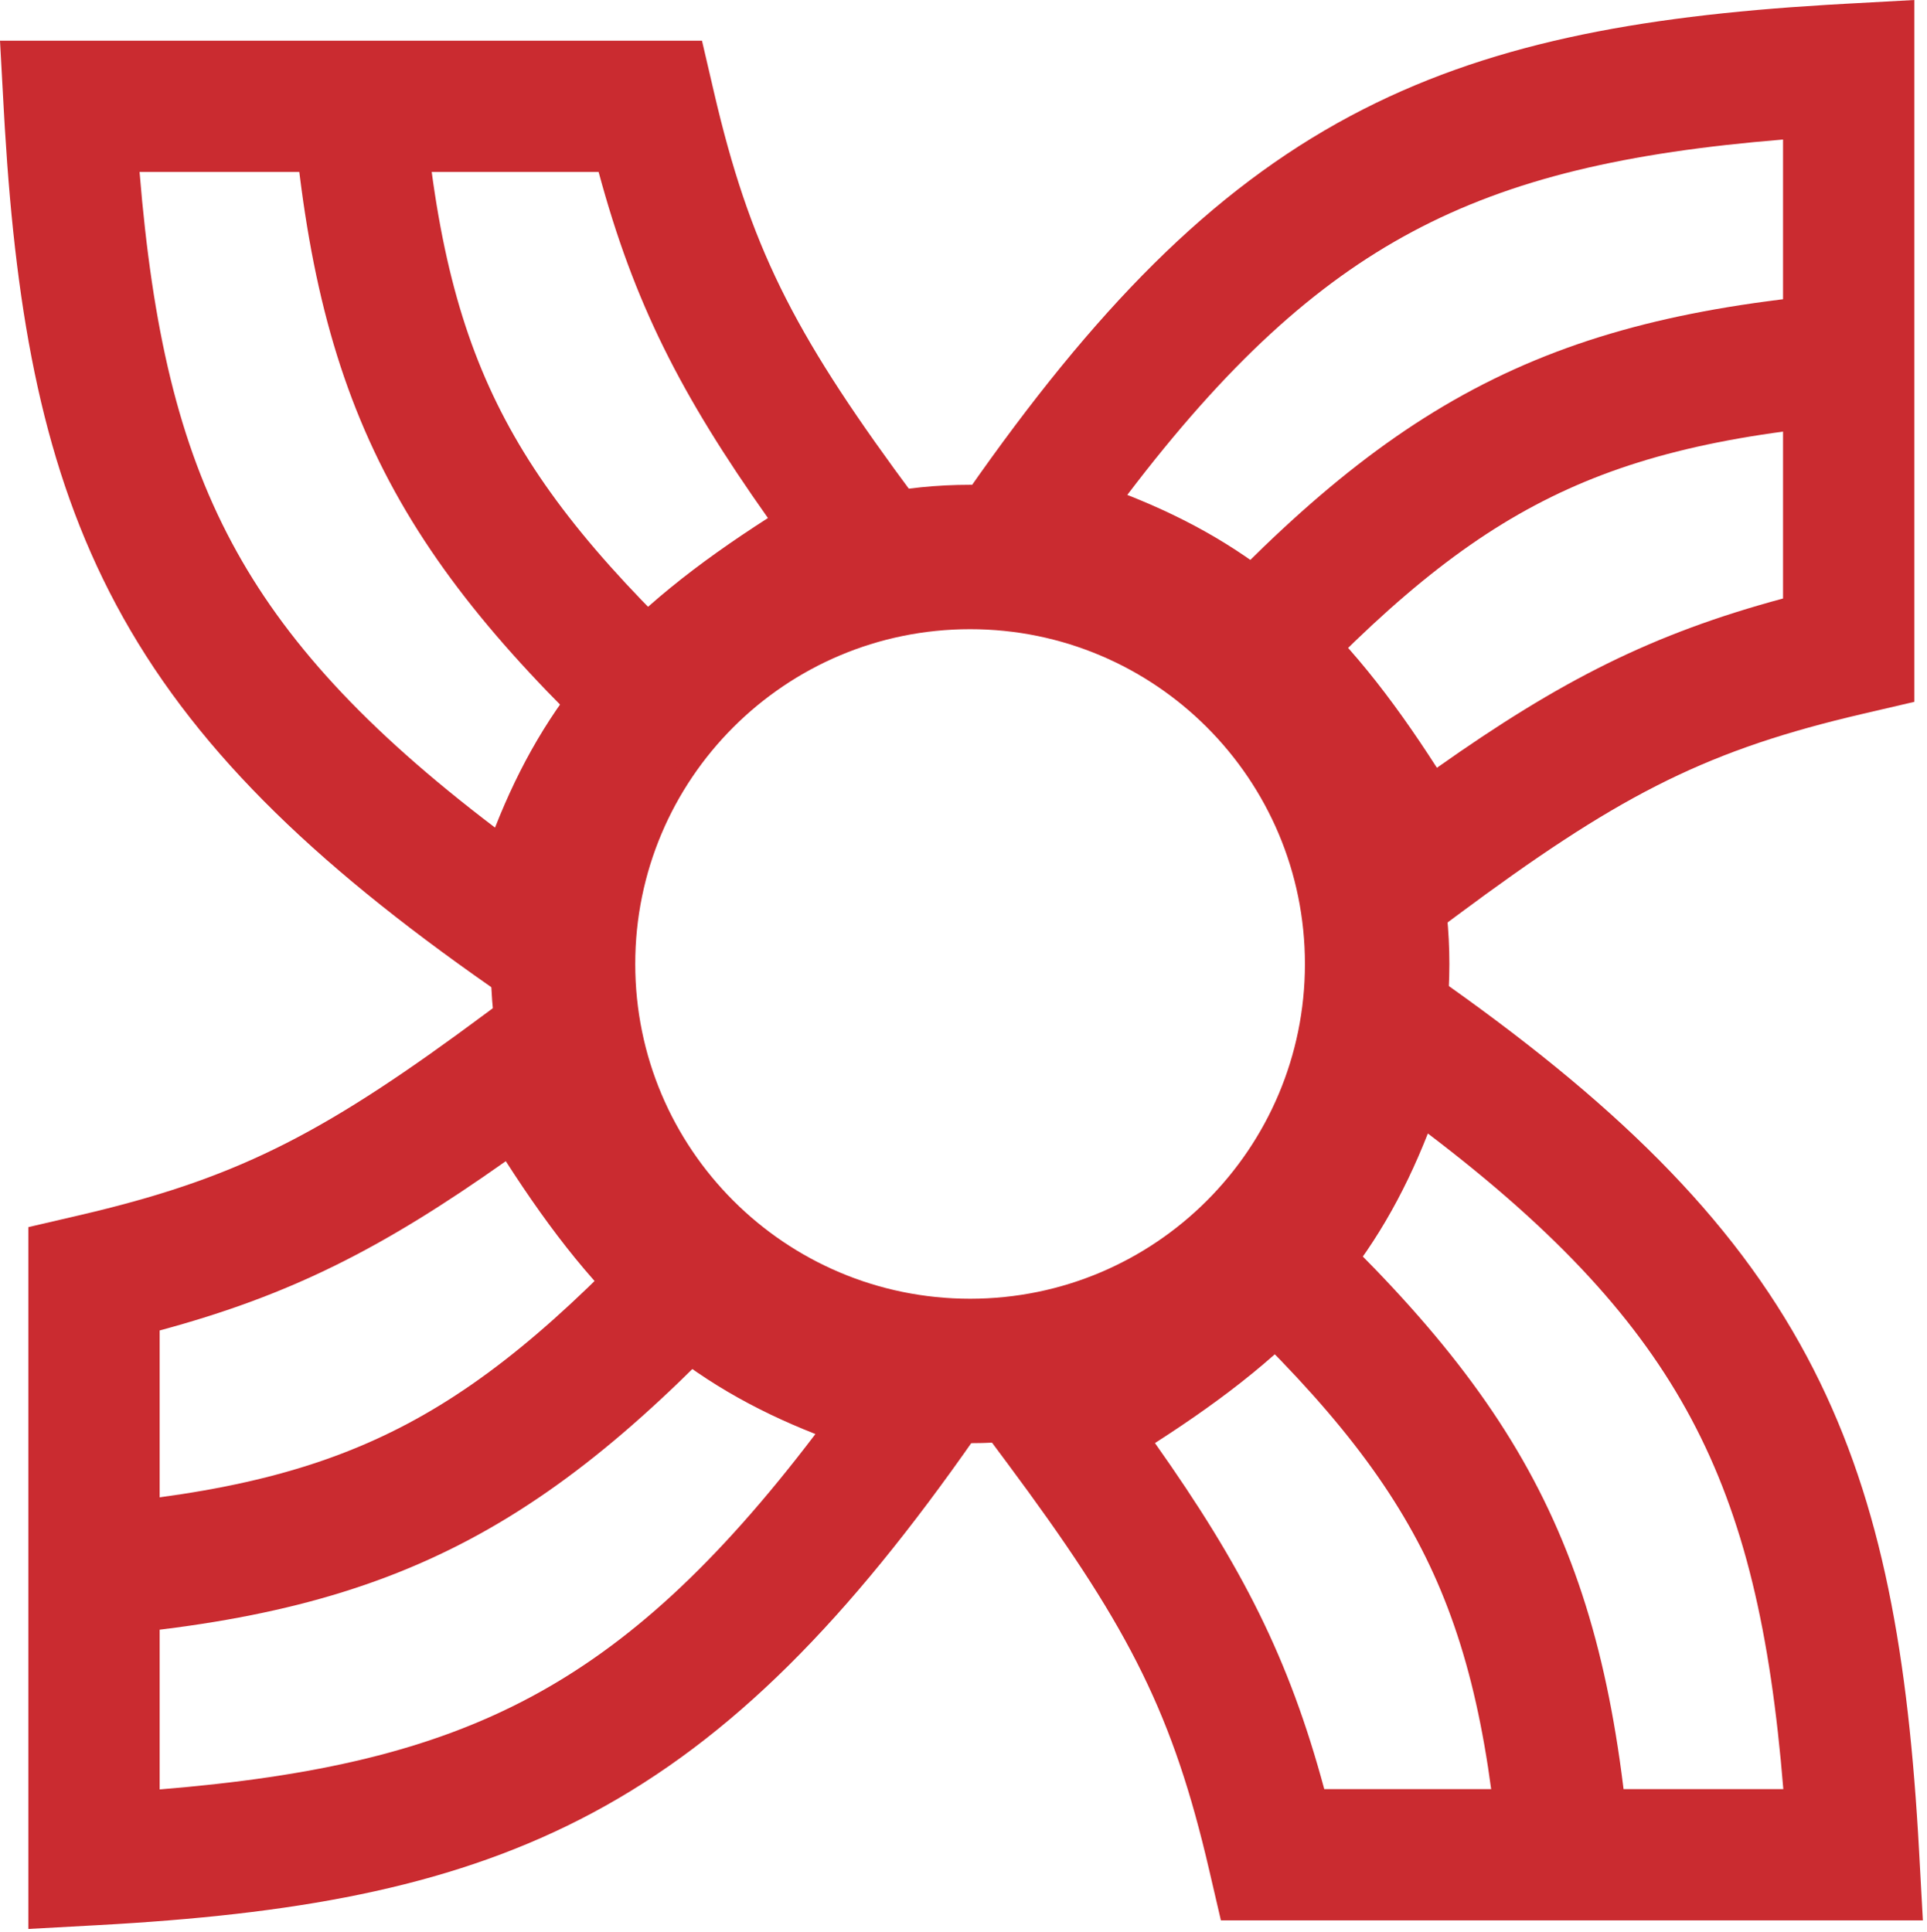 <svg width="362" height="363" viewBox="0 0 362 363" fill="none" xmlns="http://www.w3.org/2000/svg">
<path d="M116.868 181.128C116.868 145.026 146.135 115.759 182.237 115.759C218.34 115.759 247.607 145.026 247.607 181.128C247.607 217.231 218.34 246.497 182.237 246.497C146.135 246.497 116.868 217.231 116.868 181.128ZM92.201 181.128C92.201 230.854 132.511 271.165 182.237 271.165C231.963 271.165 272.274 230.854 272.274 181.128C272.274 131.402 231.963 91.091 182.237 91.091C132.511 91.091 92.201 131.402 92.201 181.128Z" fill="#CA2B30"/>
<path d="M119.335 181.125C119.335 146.384 147.498 118.222 182.238 118.222C216.978 118.222 245.14 146.384 245.14 181.125C245.14 215.865 216.978 244.027 182.238 244.027C147.498 244.027 119.335 215.865 119.335 181.125ZM114.402 181.125C114.402 218.589 144.773 248.961 182.238 248.961C219.703 248.961 250.074 218.589 250.074 181.125C250.074 143.66 219.703 113.289 182.238 113.289C144.773 113.289 114.402 143.66 114.402 181.125Z" fill="#CA2B30"/>
<path d="M346.616 0.713L343.135 0.913C307.409 3.084 279.059 8.229 253.659 21.803C227.388 35.844 205.586 58.188 181.779 92.301L171.861 106.512L188.533 111.228C205.808 116.116 217.118 121.793 226.619 129.987C235.732 137.846 243.866 148.599 253.792 164.999L255.801 168.354L262.785 180.132L273.769 171.963C303.233 150.055 319.307 141.547 347.334 134.745L350.085 134.092L359.624 131.873V0L346.616 0.713ZM334.957 112.455C310.354 119.093 293.167 127.841 269.934 144.262C261.299 130.817 252.81 120.004 242.728 111.308C233.632 103.464 223.626 97.661 211.768 92.993C230.405 68.467 247.016 53.324 265.287 43.559C284.067 33.522 305.607 28.615 334.957 26.219V112.455Z" fill="#CA2B30"/>
<path d="M347.164 54.977C318.904 57.355 296.998 62.427 276.787 73.159C256.718 83.816 239.257 99.565 219.124 121.666L237.359 138.278C256.801 116.937 272.001 103.631 288.357 94.946C304.572 86.336 322.858 81.777 349.231 79.558L347.164 54.977Z" fill="#CA2B30"/>
<path d="M0.713 20.654L0.913 24.135C3.083 59.861 8.229 88.211 21.803 113.61C35.844 139.882 58.187 161.684 92.301 185.491L106.512 195.409L111.228 178.736C116.115 161.462 121.793 150.151 129.987 140.651C137.846 131.538 148.599 123.404 164.998 113.478L168.354 111.469L180.131 104.485L171.963 93.5C150.055 64.036 141.547 47.963 134.744 19.936L134.092 17.185L131.873 7.646L-0 7.646L0.713 20.654ZM112.454 32.313C119.092 56.916 127.841 74.103 144.262 97.335C130.817 105.97 120.003 114.46 111.308 124.542C103.464 133.637 97.661 143.644 92.993 155.502C68.467 136.865 53.324 120.254 43.559 101.982C33.522 83.203 28.615 61.663 26.219 32.313L112.454 32.313Z" fill="#CA2B30"/>
<path d="M54.977 20.104C57.355 48.364 62.428 70.27 73.159 90.481C83.816 110.551 99.565 128.011 121.666 148.144L138.278 129.909C116.937 110.467 103.631 95.267 94.946 78.911C86.336 62.697 81.778 44.41 79.558 18.037L54.977 20.104Z" fill="#CA2B30"/>
<path d="M18.334 361.73L21.815 361.53C57.541 359.359 85.891 354.214 111.29 340.639C137.562 326.599 159.364 304.255 183.171 270.142L193.089 255.931L176.416 251.214C159.142 246.327 147.831 240.65 138.331 232.456C129.218 224.597 121.084 213.844 111.158 197.444L109.149 194.089L102.165 182.311L91.18 190.48C61.717 212.388 45.643 220.896 17.616 227.698L14.865 228.351L5.326 230.57L5.326 362.443L18.334 361.73ZM29.993 249.988C54.596 243.35 71.783 234.602 95.016 218.181C103.65 231.625 112.14 242.439 122.222 251.135C131.317 258.979 141.324 264.782 153.182 269.45C134.545 293.976 117.934 309.119 99.662 318.884C80.883 328.921 59.343 333.827 29.993 336.224L29.993 249.988Z" fill="#CA2B30"/>
<path d="M17.784 307.463C46.044 305.084 67.951 300.012 88.162 289.28C108.231 278.623 125.691 262.875 145.825 240.774L127.589 224.161C108.147 245.503 92.948 258.809 76.591 267.494C60.377 276.103 42.09 280.662 15.717 282.882L17.784 307.463Z" fill="#CA2B30"/>
<path d="M360.515 347.827L360.315 344.346C358.144 308.619 352.998 280.269 339.424 254.87C325.384 228.599 303.04 206.797 268.927 182.989L254.716 173.072L249.999 189.744C245.112 207.018 239.435 218.329 231.241 227.83C223.381 236.942 212.629 245.077 196.229 255.003L192.874 257.012L181.096 263.995L189.265 274.98C211.173 304.444 219.68 320.517 226.483 348.545L227.136 351.296L229.355 360.835H361.228L360.515 347.827ZM248.773 336.167C242.135 311.565 233.387 294.377 216.965 271.145C230.41 262.51 241.224 254.021 249.92 243.938C257.764 234.843 263.567 224.837 268.235 212.979C292.761 231.616 307.904 248.226 317.669 266.498C327.705 285.278 332.612 306.818 335.009 336.167H248.773Z" fill="#CA2B30"/>
<path d="M306.25 348.379C303.871 320.119 298.799 298.213 288.067 278.002C277.41 257.933 261.661 240.473 239.56 220.339L222.948 238.575C244.289 258.016 257.595 273.216 266.28 289.572C274.89 305.787 279.449 324.073 281.669 350.446L306.25 348.379Z" fill="#CA2B30"/>
</svg>
